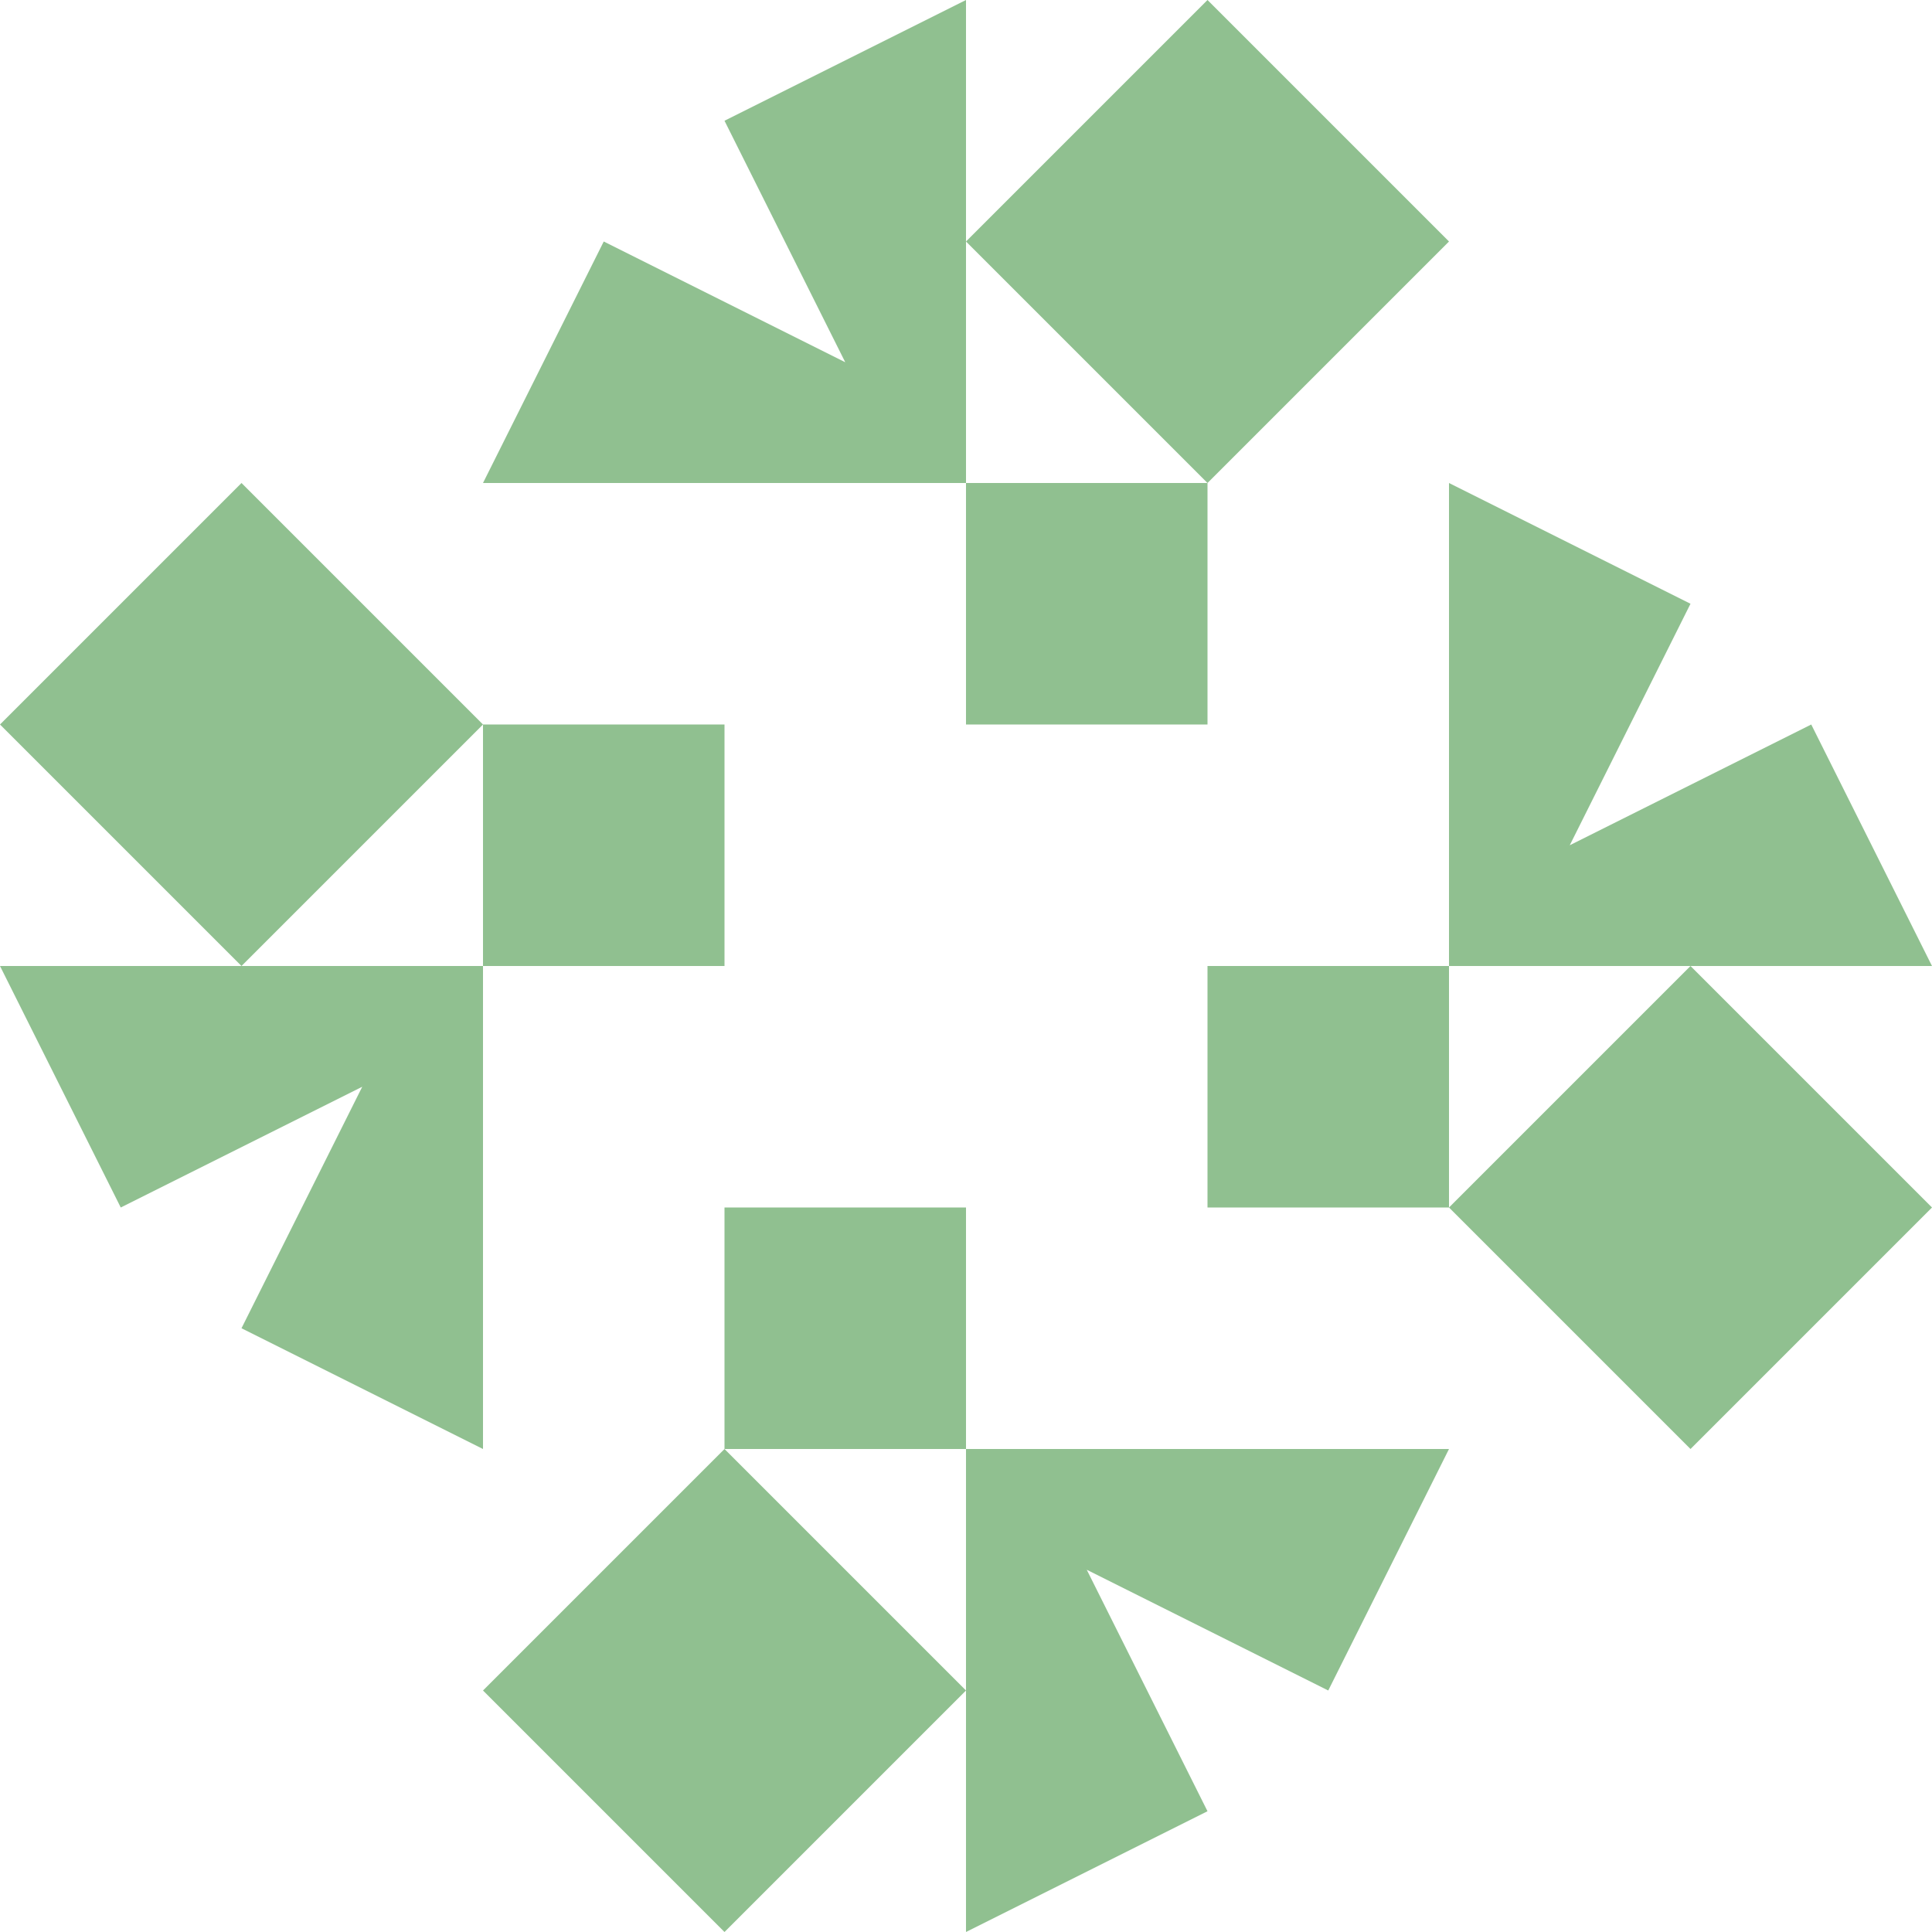 <?xml version="1.0" standalone="no"?>
<!DOCTYPE svg PUBLIC
   "-//W3C//DTD SVG 1.1/EN"
   "http://www.w3.org/Graphics/SVG/1.1/DTD/svg11.dtd">

<svg width="480" height="480" version="1.1"
     xmlns="http://www.w3.org/2000/svg">
  <title>a boring SVG shape</title>
  <desc>
    Lua generator commit: 2472d776
    Generated from hex: 9c94f86a c3929ca8
    1 1 shape=11 turn=3 invert=0
    2 1 shape=11 turn=4 invert=0
    2 2 shape=11 turn=5 invert=0
    1 2 shape=11 turn=6 invert=0
    0 0 shape=1 turn=3 invert=1
    3 0 shape=1 turn=4 invert=1
    3 3 shape=1 turn=5 invert=1
    0 3 shape=1 turn=6 invert=1
    1 0 shape=4 turn=2 invert=1
    2 0 shape=5 turn=3 invert=0
    3 1 shape=4 turn=3 invert=1
    3 2 shape=5 turn=4 invert=0
    2 3 shape=4 turn=4 invert=1
    1 3 shape=5 turn=5 invert=0
    0 2 shape=4 turn=5 invert=1
    0 1 shape=5 turn=6 invert=0
  </desc>
  <path d="M 120 240 L 120 180 L 180 180 L 180 240 Z" fill="#90c090" />
  <path d="M 240 120 L 300 120 L 300 180 L 240 180 Z" fill="#90c090" />
  <path d="M 360 240 L 360 300 L 300 300 L 300 240 Z" fill="#90c090" />
  <path d="M 240 360 L 180 360 L 180 300 L 240 300 Z" fill="#90c090" />
  <path d="M 0 120 L 0 0 L 120 0 L 120 120 Z M 0 120 L 120 120 L 120 0 L 0 0 Z" fill="#90c090" />
  <path d="M 360 0 L 480 0 L 480 120 L 360 120 Z M 360 0 L 360 120 L 480 120 L 480 0 Z" fill="#90c090" />
  <path d="M 480 360 L 480 480 L 360 480 L 360 360 Z M 480 360 L 360 360 L 360 480 L 480 480 Z" fill="#90c090" />
  <path d="M 120 480 L 0 480 L 0 360 L 120 360 Z M 120 480 L 120 360 L 0 360 L 0 480 Z" fill="#90c090" />
  <path d="M 120 120 L 120 0 L 240 0 L 180 30 L 210 90 L 150 60 Z M 240 120 L 240 0 L 120 0 L 120 120 Z" fill="#90c090" />
  <path d="M 240 60 L 300 0 L 360 60 L 300 120 Z" fill="#90c090" />
  <path d="M 360 120 L 480 120 L 480 240 L 450 180 L 390 210 L 420 150 Z M 360 240 L 480 240 L 480 120 L 360 120 Z" fill="#90c090" />
  <path d="M 420 240 L 480 300 L 420 360 L 360 300 Z" fill="#90c090" />
  <path d="M 360 360 L 360 480 L 240 480 L 300 450 L 270 390 L 330 420 Z M 240 360 L 240 480 L 360 480 L 360 360 Z" fill="#90c090" />
  <path d="M 240 420 L 180 480 L 120 420 L 180 360 Z" fill="#90c090" />
  <path d="M 120 360 L 0 360 L 0 240 L 30 300 L 90 270 L 60 330 Z M 120 240 L 0 240 L 0 360 L 120 360 Z" fill="#90c090" />
  <path d="M 60 240 L 0 180 L 60 120 L 120 180 Z" fill="#90c090" />
</svg>
